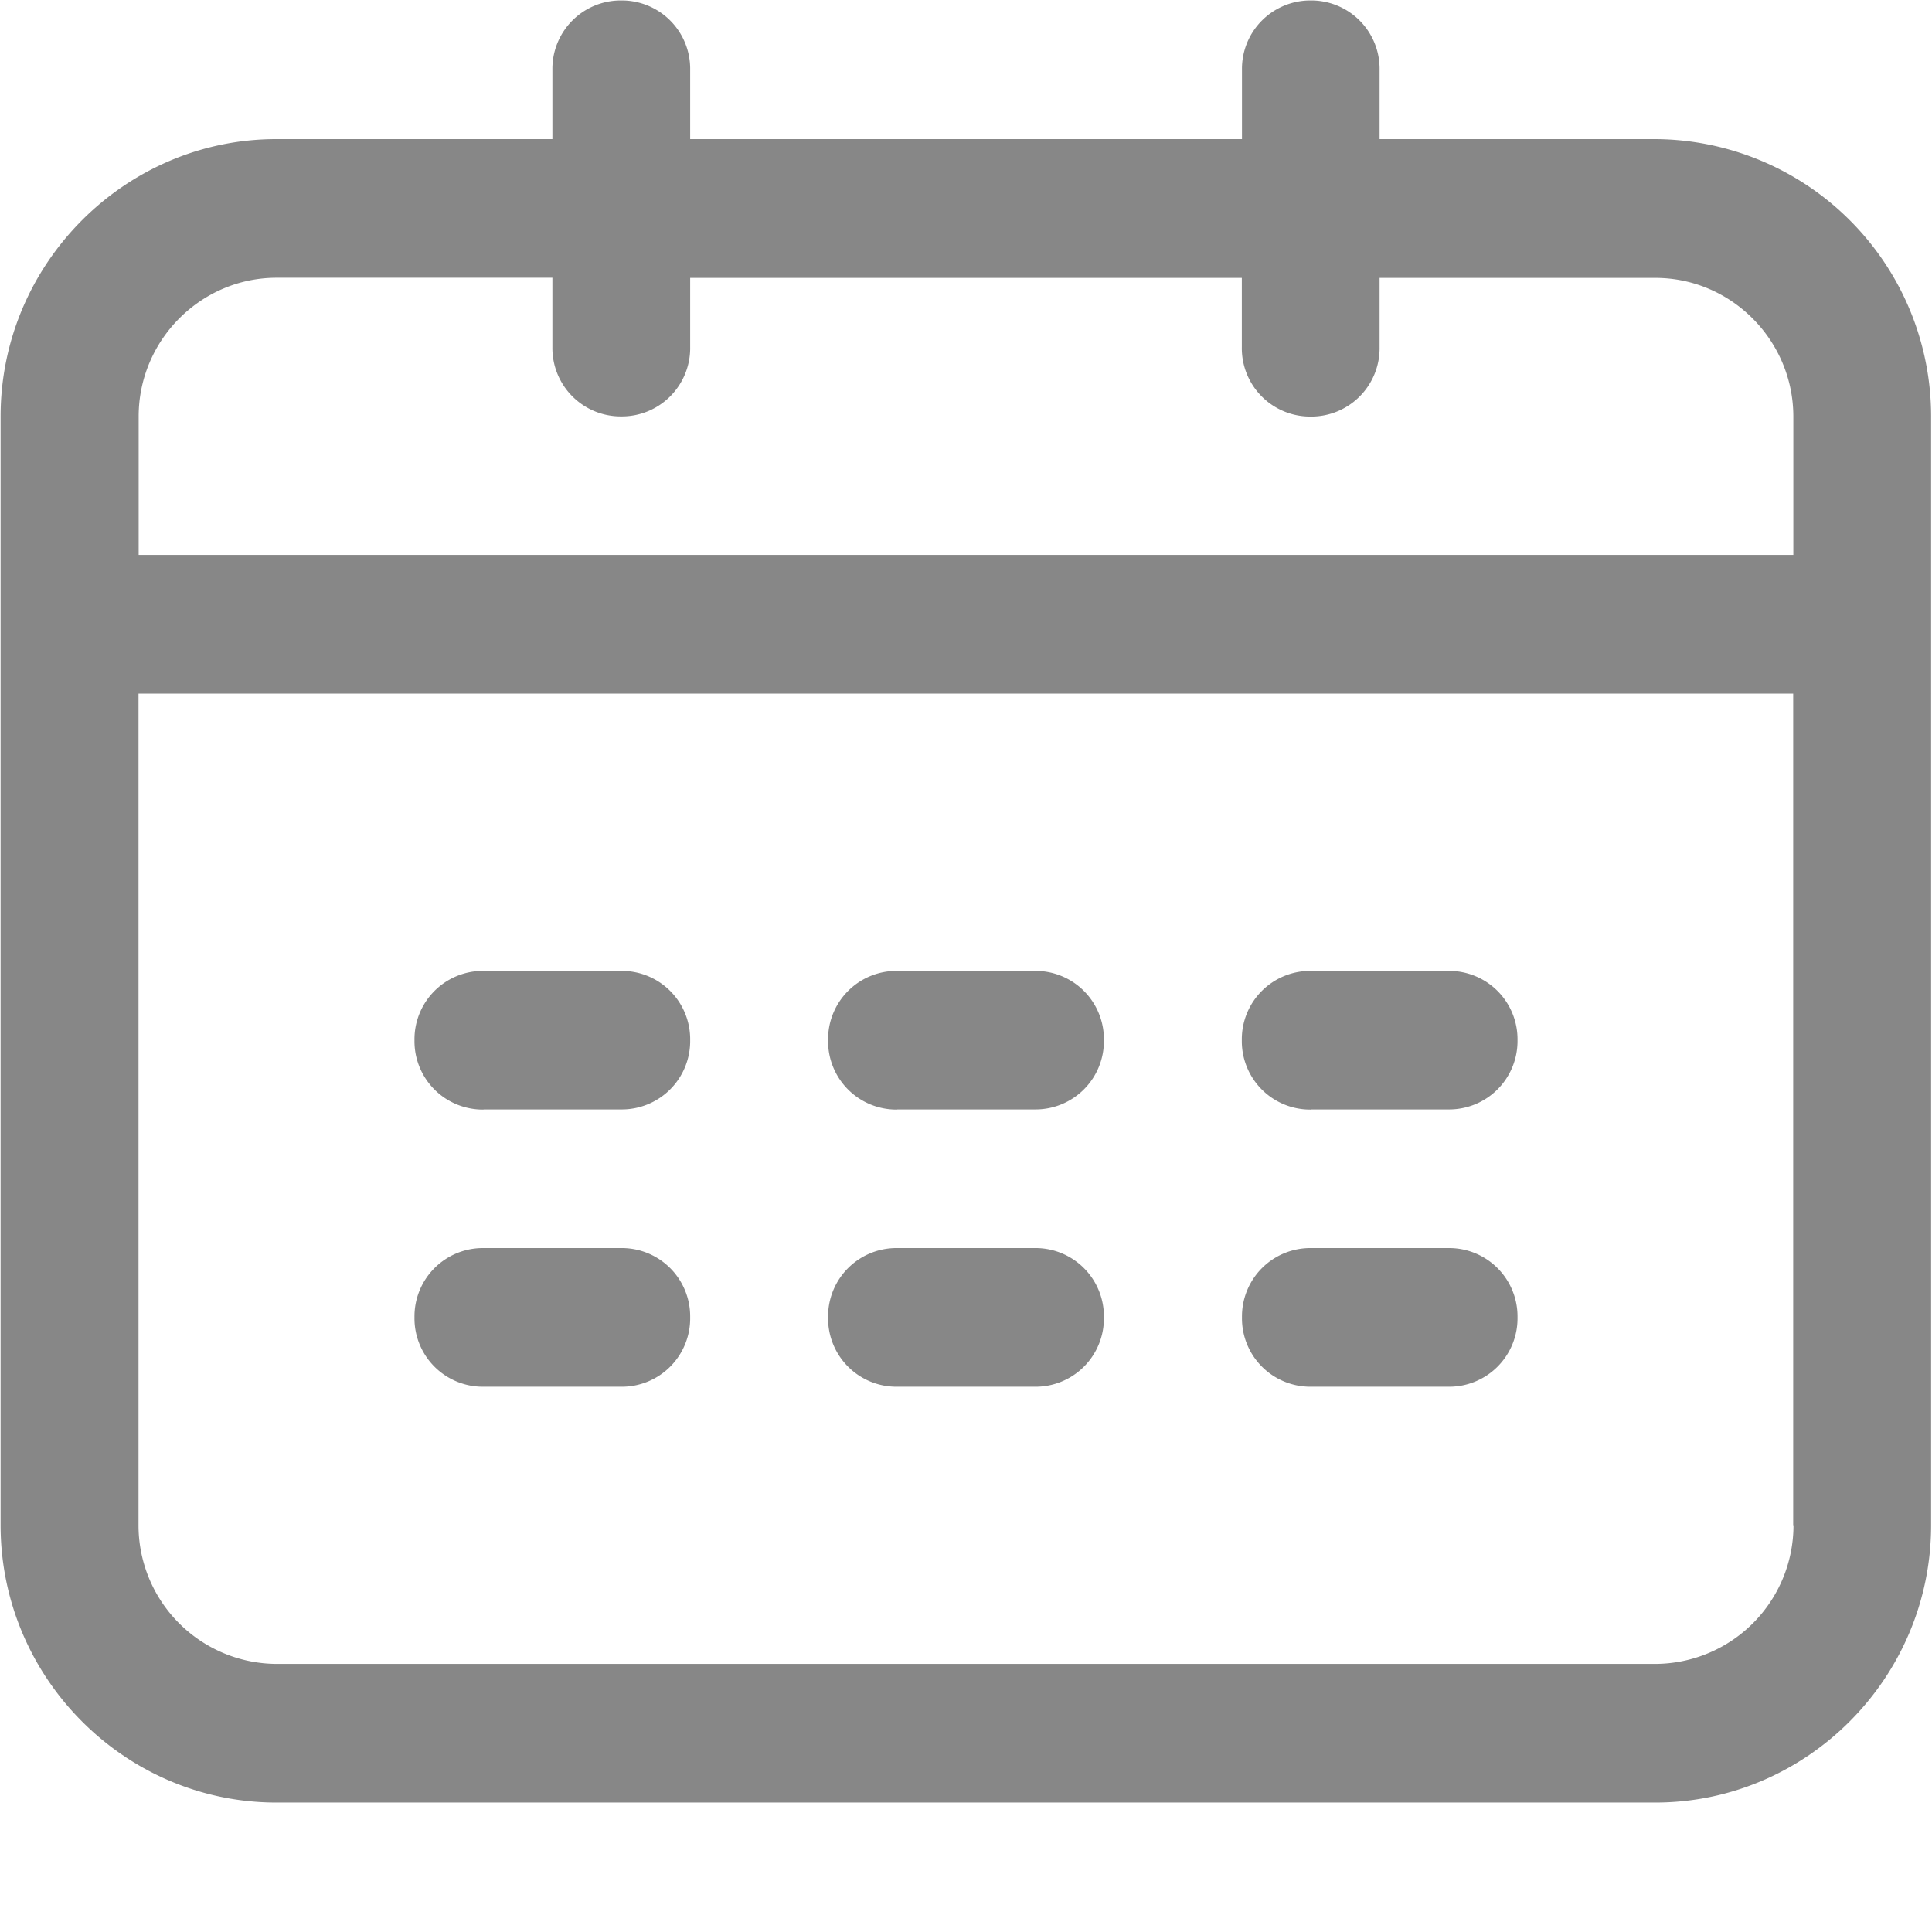 <svg xmlns="http://www.w3.org/2000/svg" viewBox="0 0 1024 1024" version="1.1"><path d="M475.451 588.012h73.098A36.234 36.234 0 0 0 585.098 551.385a36.234 36.234 0 0 0-36.549-36.785h-73.098A36.234 36.234 0 0 0 438.902 551.385a36.234 36.234 0 0 0 36.549 36.706z m0 146.983h73.098a36.234 36.234 0 0 0 36.549-36.785 36.234 36.234 0 0 0-36.549-36.706h-73.098a36.234 36.234 0 0 0-36.549 36.706 36.234 36.234 0 0 0 36.549 36.785zM877.489 73.728H731.215V37.022A36.234 36.234 0 0 0 694.745 0.236a36.234 36.234 0 0 0-36.47 36.785v36.706H365.804V37.022A36.234 36.234 0 0 0 329.255 0.236a36.234 36.234 0 0 0-36.47 36.785v36.706H146.511c-80.345 0-146.196 66.166-146.196 146.983v587.697c0 80.817 65.772 146.983 146.196 146.983h730.821c80.345 0 146.196-66.166 146.196-146.983V220.711A146.983 146.983 0 0 0 877.41 73.728z m73.098 734.681a73.492 73.492 0 0 1-73.098 73.492H146.511a73.492 73.492 0 0 1-73.098-73.492V367.616h877.017v440.793z m0-514.284H73.492v-73.413c0-40.409 32.926-73.492 73.098-73.492h146.196v36.706a36.234 36.234 0 0 0 36.47 36.785 36.234 36.234 0 0 0 36.549-36.785V147.298h292.391v36.706a36.234 36.234 0 0 0 36.47 36.785 36.234 36.234 0 0 0 36.549-36.785V147.298h146.196c40.172 0 73.098 33.083 73.098 73.492v73.413zM256.236 734.996h73.019a36.234 36.234 0 0 0 36.549-36.785 36.234 36.234 0 0 0-36.549-36.706h-73.019a36.234 36.234 0 0 0-36.549 36.706 36.234 36.234 0 0 0 36.549 36.785z m438.43-146.983h73.098A36.234 36.234 0 0 0 804.313 551.385a36.234 36.234 0 0 0-36.549-36.785H694.745A36.234 36.234 0 0 0 658.196 551.385a36.234 36.234 0 0 0 36.47 36.706z m-438.43 0h73.019A36.234 36.234 0 0 0 365.804 551.385a36.234 36.234 0 0 0-36.549-36.785h-73.019A36.234 36.234 0 0 0 219.687 551.385a36.234 36.234 0 0 0 36.549 36.706z m438.43 146.983h73.098a36.234 36.234 0 0 0 36.549-36.785 36.234 36.234 0 0 0-36.549-36.706H694.745a36.234 36.234 0 0 0-36.47 36.706 36.234 36.234 0 0 0 36.47 36.785z" fill="#878787" p-id="7053"></path></svg>